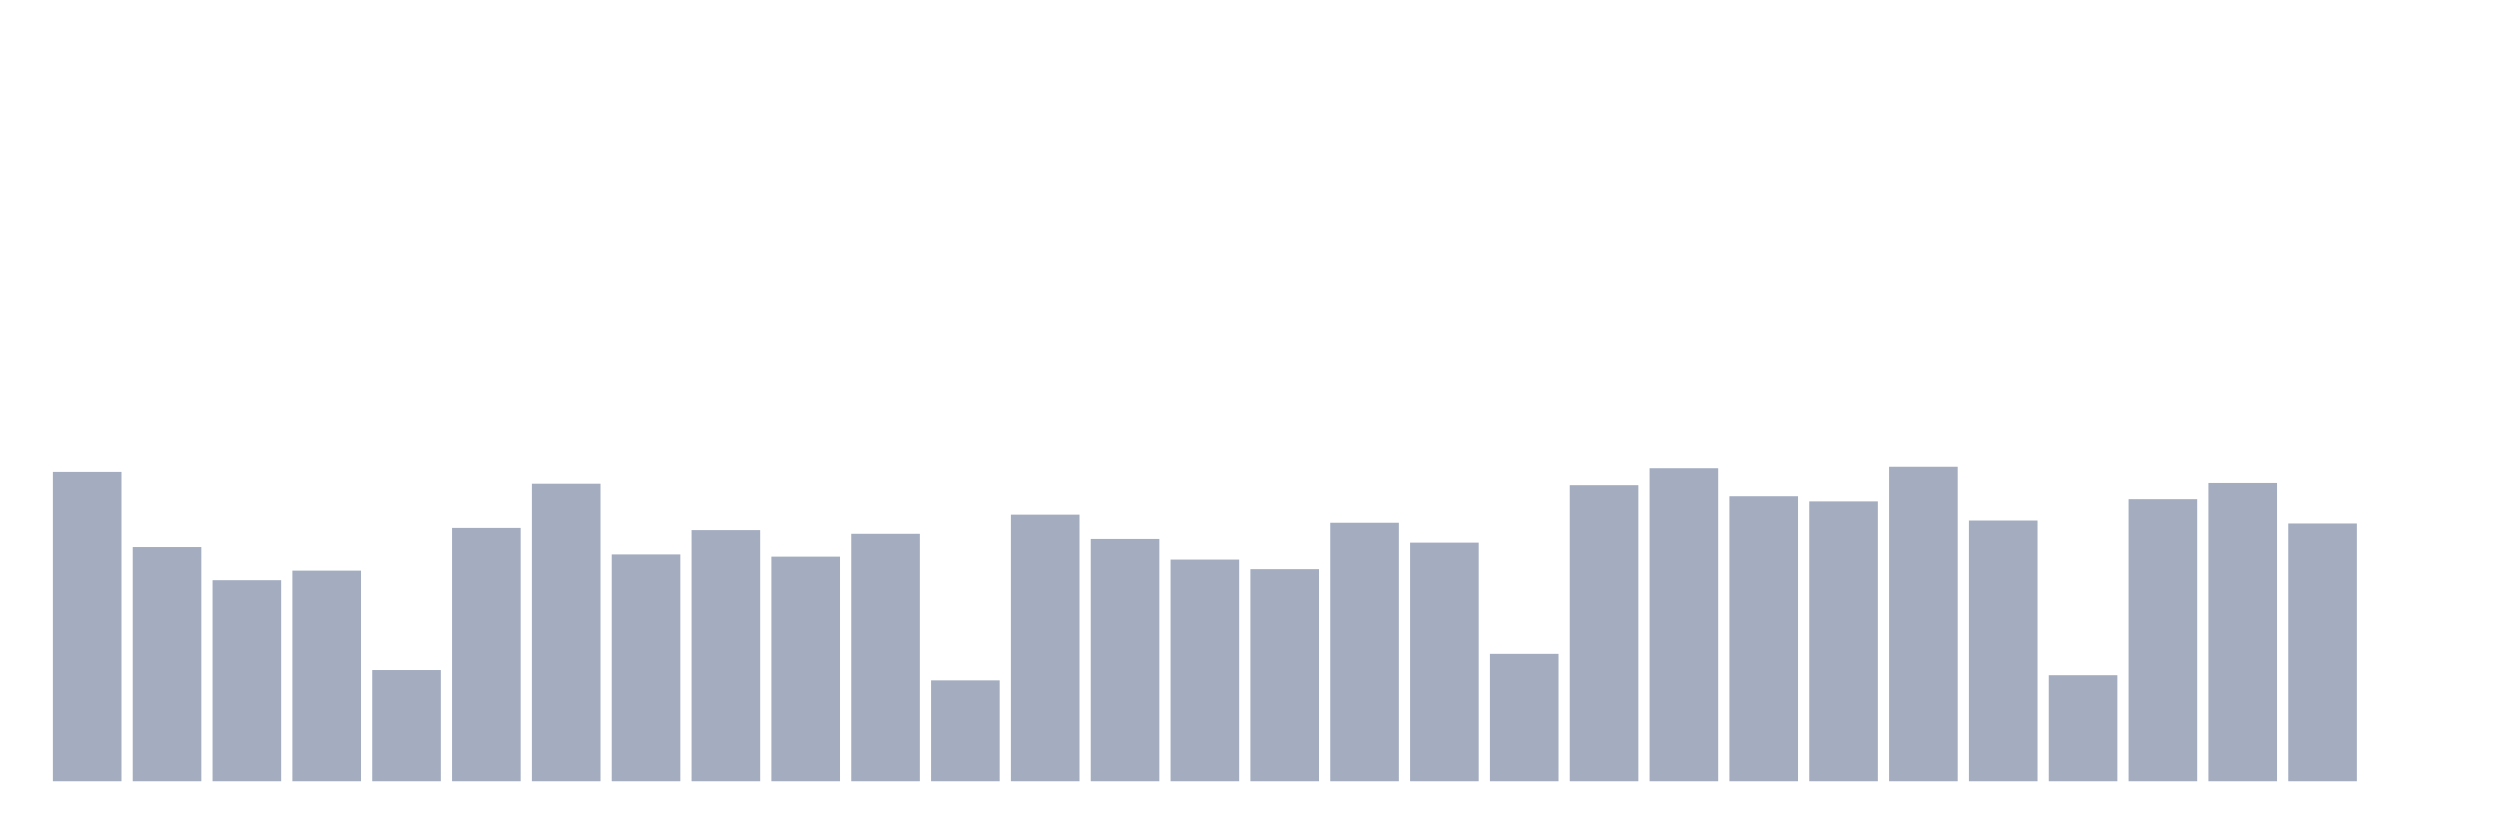 <svg xmlns="http://www.w3.org/2000/svg" viewBox="0 0 480 160"><g transform="translate(10,10)"><rect class="bar" x="0.153" width="13.175" y="80.606" height="59.394" fill="rgb(164,173,192)"></rect><rect class="bar" x="15.482" width="13.175" y="95.03" height="44.97" fill="rgb(164,173,192)"></rect><rect class="bar" x="30.81" width="13.175" y="101.394" height="38.606" fill="rgb(164,173,192)"></rect><rect class="bar" x="46.138" width="13.175" y="99.556" height="40.444" fill="rgb(164,173,192)"></rect><rect class="bar" x="61.466" width="13.175" y="118.646" height="21.354" fill="rgb(164,173,192)"></rect><rect class="bar" x="76.794" width="13.175" y="91.354" height="48.646" fill="rgb(164,173,192)"></rect><rect class="bar" x="92.123" width="13.175" y="82.869" height="57.131" fill="rgb(164,173,192)"></rect><rect class="bar" x="107.451" width="13.175" y="96.444" height="43.556" fill="rgb(164,173,192)"></rect><rect class="bar" x="122.779" width="13.175" y="91.778" height="48.222" fill="rgb(164,173,192)"></rect><rect class="bar" x="138.107" width="13.175" y="96.869" height="43.131" fill="rgb(164,173,192)"></rect><rect class="bar" x="153.436" width="13.175" y="92.485" height="47.515" fill="rgb(164,173,192)"></rect><rect class="bar" x="168.764" width="13.175" y="120.626" height="19.374" fill="rgb(164,173,192)"></rect><rect class="bar" x="184.092" width="13.175" y="88.808" height="51.192" fill="rgb(164,173,192)"></rect><rect class="bar" x="199.42" width="13.175" y="93.475" height="46.525" fill="rgb(164,173,192)"></rect><rect class="bar" x="214.748" width="13.175" y="97.434" height="42.566" fill="rgb(164,173,192)"></rect><rect class="bar" x="230.077" width="13.175" y="99.273" height="40.727" fill="rgb(164,173,192)"></rect><rect class="bar" x="245.405" width="13.175" y="90.364" height="49.636" fill="rgb(164,173,192)"></rect><rect class="bar" x="260.733" width="13.175" y="94.182" height="45.818" fill="rgb(164,173,192)"></rect><rect class="bar" x="276.061" width="13.175" y="115.535" height="24.465" fill="rgb(164,173,192)"></rect><rect class="bar" x="291.39" width="13.175" y="83.152" height="56.848" fill="rgb(164,173,192)"></rect><rect class="bar" x="306.718" width="13.175" y="79.899" height="60.101" fill="rgb(164,173,192)"></rect><rect class="bar" x="322.046" width="13.175" y="85.273" height="54.727" fill="rgb(164,173,192)"></rect><rect class="bar" x="337.374" width="13.175" y="86.263" height="53.737" fill="rgb(164,173,192)"></rect><rect class="bar" x="352.702" width="13.175" y="79.616" height="60.384" fill="rgb(164,173,192)"></rect><rect class="bar" x="368.031" width="13.175" y="89.939" height="50.061" fill="rgb(164,173,192)"></rect><rect class="bar" x="383.359" width="13.175" y="119.636" height="20.364" fill="rgb(164,173,192)"></rect><rect class="bar" x="398.687" width="13.175" y="85.838" height="54.162" fill="rgb(164,173,192)"></rect><rect class="bar" x="414.015" width="13.175" y="82.727" height="57.273" fill="rgb(164,173,192)"></rect><rect class="bar" x="429.344" width="13.175" y="90.505" height="49.495" fill="rgb(164,173,192)"></rect><rect class="bar" x="444.672" width="13.175" y="140" height="0" fill="rgb(164,173,192)"></rect></g></svg>